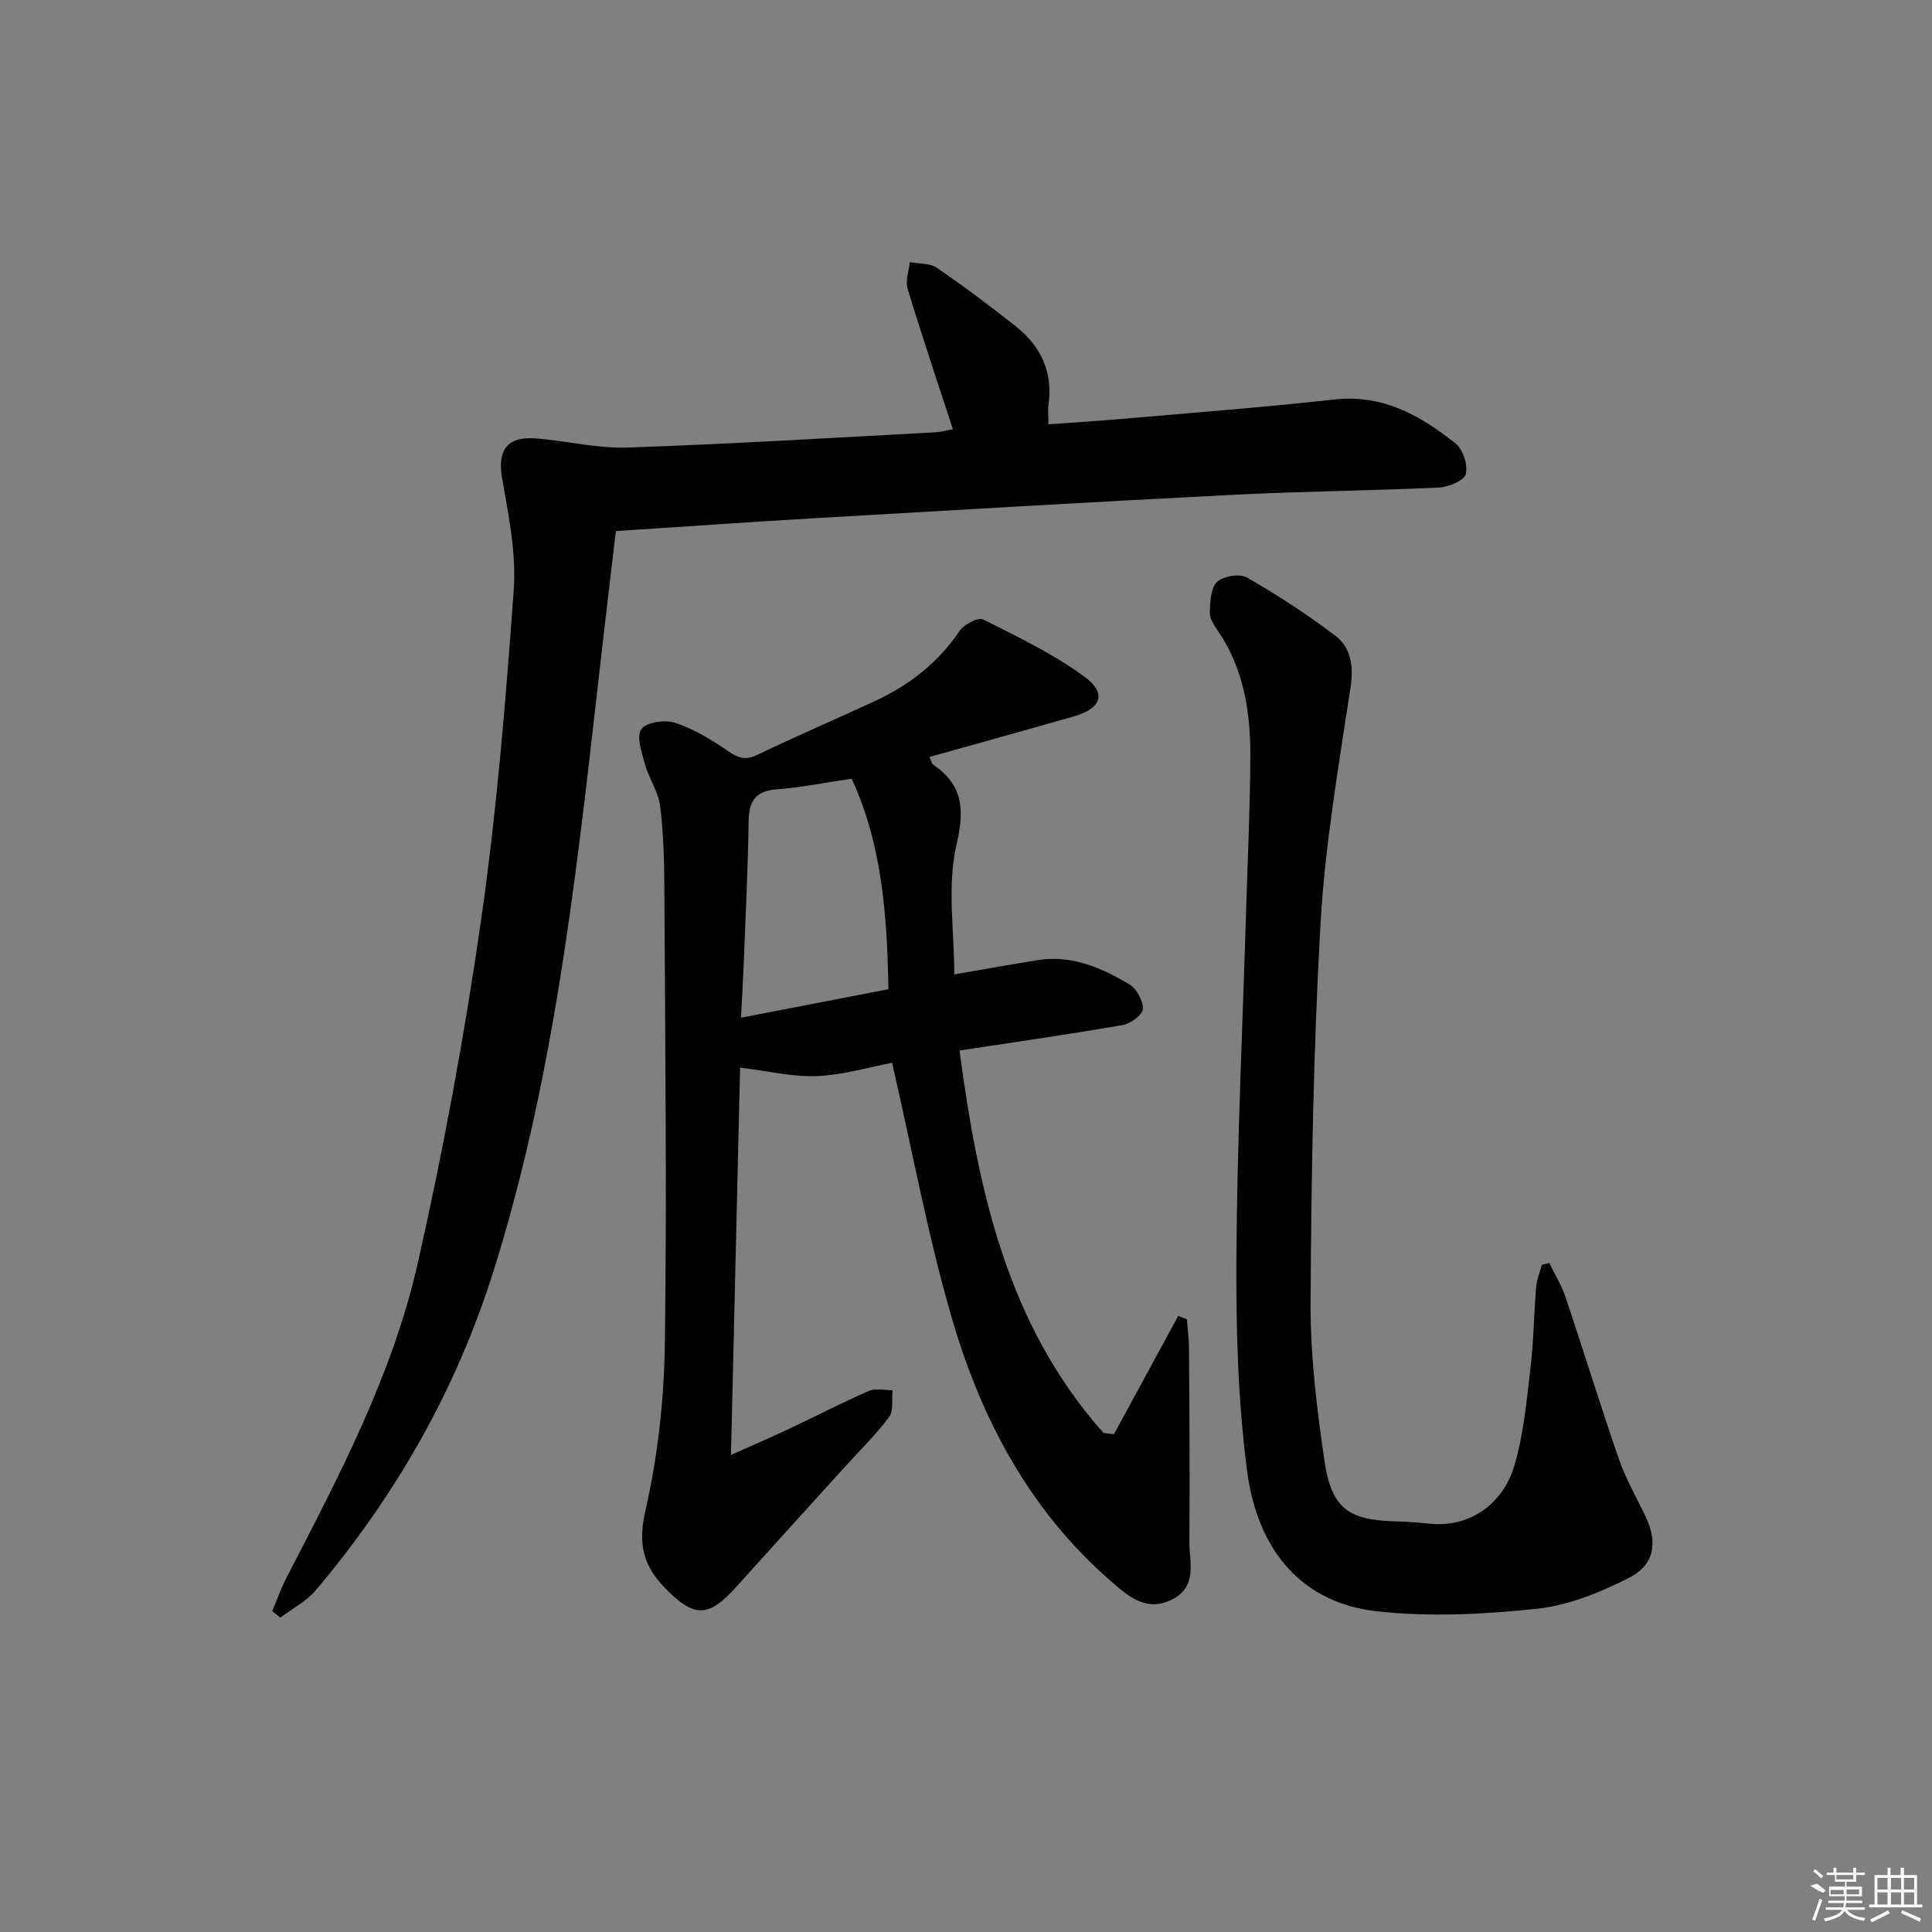 <svg enable-background="new 0 0 400 400" viewBox="0 0 400 400" xmlns="http://www.w3.org/2000/svg"><rect x="0" y="0" width="400" height="400" fill="#808080" stroke="none"/><path d="m245.72 273.12c.16 2.04.44 4.07.45 6.11.08 13.28.2 26.57.07 39.85-.04 4.24 1.78 9.32-3.51 12.04-5.46 2.81-9.3-.78-12.89-3.9-16.6-14.47-26.59-33.26-32.65-53.92-5.07-17.29-8.31-35.12-12.49-53.26-4.86.92-10.17 2.53-15.53 2.75-5.06.21-10.18-1.06-15.94-1.76-.6 25.63-1.23 52.39-1.89 80.2 4.55-2.04 8.25-3.62 11.89-5.34 5.56-2.62 11.03-5.45 16.66-7.91 1.39-.61 3.26-.13 4.91-.15-.2 1.88.25 4.24-.72 5.54-2.78 3.72-6.14 7-9.27 10.45-7.48 8.26-14.98 16.52-22.45 24.8-5.74 6.37-8.66 6.33-14.68.16-4.52-4.64-5.63-9.16-4.06-16.01 2.58-11.23 3.87-22.96 4.03-34.5.44-31.48.05-62.98-.1-94.47-.03-5.65-.17-11.34-.88-16.93-.38-2.96-2.31-5.69-3.13-8.63-.67-2.41-1.82-5.71-.77-7.27.98-1.44 4.9-2.01 6.99-1.32 3.86 1.27 7.51 3.48 10.89 5.81 2.14 1.47 3.65 2.04 6.17.82 8.06-3.89 16.31-7.41 24.43-11.18 7.07-3.29 13-7.93 17.45-14.5.91-1.34 3.83-2.86 4.84-2.35 7.21 3.62 14.61 7.16 21.07 11.92 4.61 3.4 3.36 6.54-2.3 8.16-9.86 2.82-19.74 5.55-29.86 8.39.38.83.44 1.38.74 1.58 6.2 4.27 6.56 9.22 4.83 16.65-1.96 8.45-.45 17.7-.45 26.79 5.96-1.02 11.65-2.06 17.35-2.96 7-1.1 13.13 1.59 18.89 5.01 1.51.9 2.89 3.42 2.8 5.11-.06 1.22-2.54 3.04-4.16 3.32-10.93 1.9-21.92 3.47-33.8 5.28 3.87 28.85 9.81 56.68 29.81 79.17.72.09 1.45.18 2.17.27 4.44-8.16 8.87-16.33 13.31-24.49.6.25 1.19.46 1.78.67zm-69.4-111.9c-5.62.83-10.49 1.83-15.41 2.19-4.38.32-5.85 2.32-5.91 6.53-.15 9.78-.63 19.56-1.01 29.34-.14 3.53-.35 7.05-.58 11.43 10.77-2.08 20.58-3.98 30.53-5.9-.27-15.44-1.34-30.02-7.62-43.59z"/><path d="m197.28 88.86c-3.2-9.81-6.43-19.4-9.37-29.07-.5-1.64.27-3.66.45-5.51 1.87.35 4.11.16 5.55 1.14 5.62 3.84 11.07 7.92 16.41 12.15 5.18 4.1 7.71 9.48 6.76 16.24-.16 1.12-.02 2.28-.02 4.04 5.57-.41 10.81-.73 16.04-1.19 14.4-1.26 28.83-2.35 43.19-3.95 10.01-1.12 17.79 3.33 25.04 9.08 1.55 1.23 2.63 4.49 2.15 6.36-.34 1.35-3.58 2.69-5.59 2.79-14.13.66-28.28.78-42.41 1.49-28.73 1.46-57.44 3.15-86.16 4.82-13.6.79-27.18 1.75-41.81 2.7-.76 6.44-1.62 13.61-2.45 20.79-5.16 44.51-9.31 89.17-22.84 132.28-7.75 24.69-20.25 46.56-36.83 66.21-1.95 2.32-4.88 3.81-7.36 5.68-.55-.45-1.11-.91-1.66-1.36.98-2.32 1.81-4.72 2.97-6.95 10.85-20.97 21.94-41.98 27.17-65.14 5.29-23.44 9.68-47.14 13.09-70.93 3.25-22.68 5.12-45.58 6.77-68.44.55-7.62-1.1-15.48-2.42-23.12-.97-5.61.94-8.64 6.83-8.21 6.4.47 12.79 2.11 19.14 1.9 21.11-.71 42.2-2.01 63.3-3.13 1.47-.05 2.92-.47 4.06-.67z"/><path d="m320.76 261.49c1.14 2.35 2.55 4.61 3.37 7.07 3.75 11.16 7.2 22.42 11.05 33.54 1.4 4.05 3.57 7.85 5.45 11.73 2.61 5.38 2.02 10.11-3.34 12.83-5.96 3.02-12.56 5.73-19.12 6.42-10.98 1.16-22.26 1.73-33.18.51-14.95-1.67-24.58-12.02-26.8-29.1-1.92-14.77-2.31-29.84-2.2-44.77.16-23.78 1.3-47.56 2.01-71.34.32-10.64.83-21.28.87-31.92.03-9.24-1.42-18.22-6.88-26.1-.74-1.07-1.58-2.44-1.52-3.62.1-2.17.18-5.01 1.51-6.26 1.29-1.22 4.69-1.77 6.19-.91 6.31 3.62 12.46 7.62 18.25 12.02 3.34 2.53 3.86 6.32 3.18 10.8-2.45 16.23-5.27 32.49-6.2 48.85-1.48 26.07-1.91 52.21-2.06 78.33-.06 10.91 1.27 21.9 2.85 32.72 1.48 10.11 4.97 12.48 15.11 12.71 2.32.05 4.64.26 6.95.48 7.62.74 14.79-3.66 17.29-12.07 1.92-6.45 2.52-13.34 3.32-20.08.67-5.6.72-11.28 1.19-16.91.13-1.54.78-3.04 1.19-4.56.51-.12 1.02-.24 1.52-.37z"/><g fill="#fafafa"><path d="m374.8 390.4 1.4-.4c.7.5 1.3 1 1.8 1.4l-.5.5c-1.5-.6-2.1-1.1-2.7-1.5zm1 7.3-.6-.3c.5-1.4 1.1-2.8 1.5-4.3.2.1.4.2.6.3-.5 1.3-1 2.8-1.5 4.3zm-.4-10.3.4-.4c.4.3 1 .8 1.7 1.4l-.5.5c-.4-.5-1-1-1.6-1.5zm2.5.3h1.7v-1h.6v1h3.5v-1h.6v1h1.8v.5h-1.8v1.4h-2v1h3.2v2h-3.2v.9h3.3v.5h-3.4c0 .3-.1.6-.1.9h4v.5h-3.7c.7.9 1.9 1.5 3.8 1.7-.1.2-.2.4-.3.6-2.1-.4-3.5-1.1-4-2.1-.4 1-1.8 1.7-4 2.2-.1-.2-.2-.4-.3-.6 2.1-.4 3.4-1 3.8-1.8h-3.4v-.5h3.6c.1-.3.1-.6.2-.9h-3.3v-.5h3.4c0-.3 0-.6 0-.9h-3.2v-2h3.3v-1h-2.1v-1.4h-1.7v-.5zm1.1 3.5v1h2.7c0-.3 0-.4 0-.4 0-.1 0-.2 0-.2 0-.1 0-.2 0-.3h-2.7zm1.2-3v.9h3.5v-.9zm4.7 3h-2.6v.6.4h2.6z"/><path d="m393.6 386.7h.6v1.5h2.7v6.1h1.1v.6h-11v-.6h1.1v-6.1h2.7v-1.5h.6v1.5h2.1v-1.5zm-2.7 8.8.4.6c-1.2.6-2.5 1.3-3.8 1.9-.1-.2-.2-.4-.3-.6 1.2-.6 2.5-1.2 3.7-1.9zm-2.2-6.7v2.4h2.1v-2.4zm0 3v2.5h2.1v-2.5zm2.8-3v2.4h2.1v-2.4zm0 3v2.5h2.1v-2.5zm6 6.1c-1.4-.7-2.7-1.3-3.9-1.8l.2-.6c1.5.6 2.7 1.2 3.9 1.7zm-1.2-9.1h-2.1v2.4h2.1zm-2.1 3v2.5h2.1v-2.5z"/></g></svg>